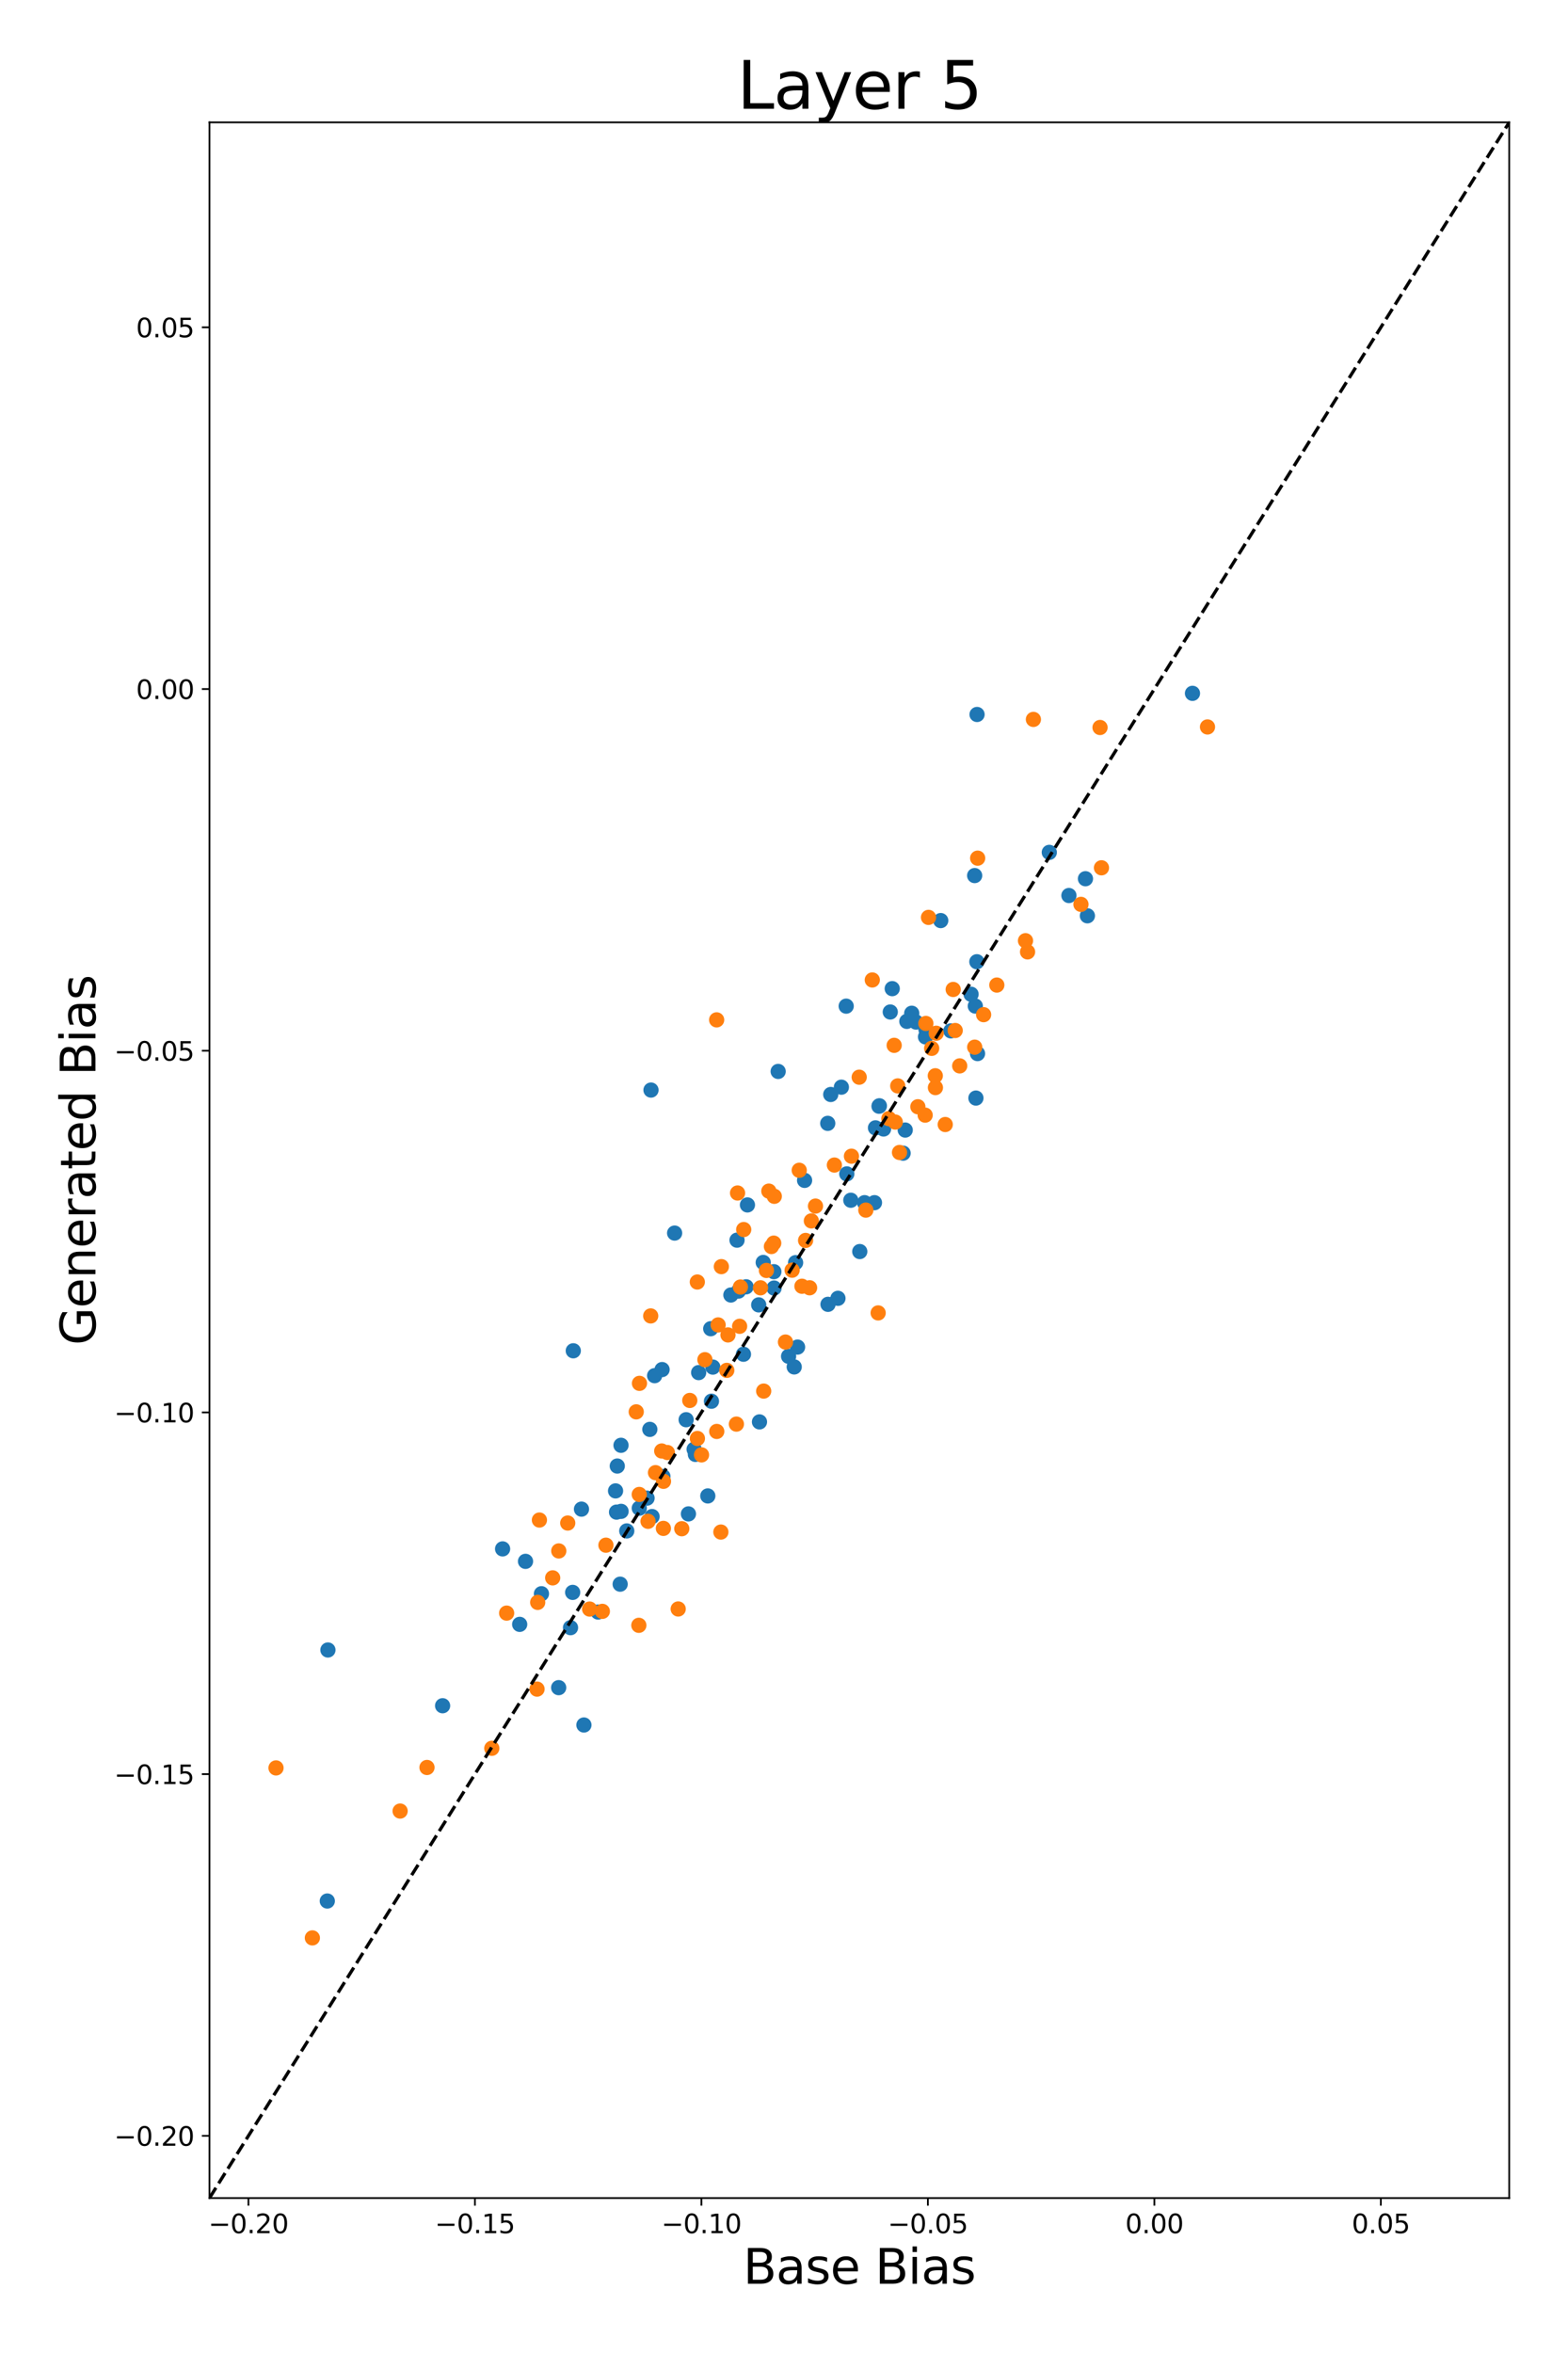 <?xml version="1.0" encoding="utf-8" standalone="no"?>
<!DOCTYPE svg PUBLIC "-//W3C//DTD SVG 1.1//EN"
  "http://www.w3.org/Graphics/SVG/1.1/DTD/svg11.dtd">
<svg xmlns:xlink="http://www.w3.org/1999/xlink" width="720pt" height="1080pt" viewBox="0 0 720 1080" xmlns="http://www.w3.org/2000/svg" version="1.1">
 <defs>
  <style type="text/css">*{stroke-linejoin: round; stroke-linecap: butt}</style>
 </defs>
 <g id="figure_1">
  <g id="patch_1">
   <path d="M 0 1080 
L 720 1080 
L 720 0 
L 0 0 
z
" style="fill: #ffffff"/>
  </g>
  <g id="axes_1">
   <g id="patch_2">
    <path d="M 96.185 1008.88 
L 693 1008.88 
L 693 56.16 
L 96.185 56.16 
z
" style="fill: #ffffff"/>
   </g>
   <g id="PathCollection_1">
    <defs>
     <path id="m226a381c33" d="M 0 3 
C 0.796 3 1.559 2.684 2.121 2.121 
C 2.684 1.559 3 0.796 3 0 
C 3 -0.796 2.684 -1.559 2.121 -2.121 
C 1.559 -2.684 0.796 -3 0 -3 
C -0.796 -3 -1.559 -2.684 -2.121 -2.121 
C -2.684 -1.559 -3 -0.796 -3 0 
C -3 0.796 -2.684 1.559 -2.121 2.121 
C -1.559 2.684 -0.796 3 0 3 
z
" style="stroke: #1f77b4"/>
    </defs>
    <g clip-path="url(#p8695c6a0cb)">
     <use xlink:href="#m226a381c33" x="388.558" y="461.81" style="fill: #1f77b4; stroke: #1f77b4"/>
     <use xlink:href="#m226a381c33" x="335.605" y="594.394" style="fill: #1f77b4; stroke: #1f77b4"/>
     <use xlink:href="#m226a381c33" x="203.236" y="782.913" style="fill: #1f77b4; stroke: #1f77b4"/>
     <use xlink:href="#m226a381c33" x="403.795" y="507.549" style="fill: #1f77b4; stroke: #1f77b4"/>
     <use xlink:href="#m226a381c33" x="262.958" y="730.89" style="fill: #1f77b4; stroke: #1f77b4"/>
     <use xlink:href="#m226a381c33" x="366.231" y="618.297" style="fill: #1f77b4; stroke: #1f77b4"/>
     <use xlink:href="#m226a381c33" x="384.775" y="595.915" style="fill: #1f77b4; stroke: #1f77b4"/>
     <use xlink:href="#m226a381c33" x="304.396" y="677.661" style="fill: #1f77b4; stroke: #1f77b4"/>
     <use xlink:href="#m226a381c33" x="448.126" y="504.003" style="fill: #1f77b4; stroke: #1f77b4"/>
     <use xlink:href="#m226a381c33" x="381.464" y="502.359" style="fill: #1f77b4; stroke: #1f77b4"/>
     <use xlink:href="#m226a381c33" x="445.898" y="456.349" style="fill: #1f77b4; stroke: #1f77b4"/>
     <use xlink:href="#m226a381c33" x="448.869" y="483.583" style="fill: #1f77b4; stroke: #1f77b4"/>
     <use xlink:href="#m226a381c33" x="318.729" y="665.196" style="fill: #1f77b4; stroke: #1f77b4"/>
     <use xlink:href="#m226a381c33" x="364.693" y="627.406" style="fill: #1f77b4; stroke: #1f77b4"/>
     <use xlink:href="#m226a381c33" x="343.21" y="553.049" style="fill: #1f77b4; stroke: #1f77b4"/>
     <use xlink:href="#m226a381c33" x="447.543" y="401.879" style="fill: #1f77b4; stroke: #1f77b4"/>
     <use xlink:href="#m226a381c33" x="282.653" y="684.304" style="fill: #1f77b4; stroke: #1f77b4"/>
     <use xlink:href="#m226a381c33" x="424.979" y="475.919" style="fill: #1f77b4; stroke: #1f77b4"/>
     <use xlink:href="#m226a381c33" x="348.385" y="598.929" style="fill: #1f77b4; stroke: #1f77b4"/>
     <use xlink:href="#m226a381c33" x="355.352" y="583.69" style="fill: #1f77b4; stroke: #1f77b4"/>
     <use xlink:href="#m226a381c33" x="316.115" y="694.863" style="fill: #1f77b4; stroke: #1f77b4"/>
     <use xlink:href="#m226a381c33" x="362.109" y="622.534" style="fill: #1f77b4; stroke: #1f77b4"/>
     <use xlink:href="#m226a381c33" x="283.1" y="694.044" style="fill: #1f77b4; stroke: #1f77b4"/>
     <use xlink:href="#m226a381c33" x="268.125" y="791.754" style="fill: #1f77b4; stroke: #1f77b4"/>
     <use xlink:href="#m226a381c33" x="256.533" y="774.61" style="fill: #1f77b4; stroke: #1f77b4"/>
     <use xlink:href="#m226a381c33" x="447.849" y="461.78" style="fill: #1f77b4; stroke: #1f77b4"/>
     <use xlink:href="#m226a381c33" x="261.976" y="747.076" style="fill: #1f77b4; stroke: #1f77b4"/>
     <use xlink:href="#m226a381c33" x="448.56" y="441.432" style="fill: #1f77b4; stroke: #1f77b4"/>
     <use xlink:href="#m226a381c33" x="418.649" y="465.071" style="fill: #1f77b4; stroke: #1f77b4"/>
     <use xlink:href="#m226a381c33" x="409.694" y="453.775" style="fill: #1f77b4; stroke: #1f77b4"/>
     <use xlink:href="#m226a381c33" x="304.018" y="628.62" style="fill: #1f77b4; stroke: #1f77b4"/>
     <use xlink:href="#m226a381c33" x="342.617" y="590.626" style="fill: #1f77b4; stroke: #1f77b4"/>
     <use xlink:href="#m226a381c33" x="309.775" y="565.972" style="fill: #1f77b4; stroke: #1f77b4"/>
     <use xlink:href="#m226a381c33" x="315.063" y="651.633" style="fill: #1f77b4; stroke: #1f77b4"/>
     <use xlink:href="#m226a381c33" x="326.352" y="609.864" style="fill: #1f77b4; stroke: #1f77b4"/>
     <use xlink:href="#m226a381c33" x="408.795" y="464.495" style="fill: #1f77b4; stroke: #1f77b4"/>
     <use xlink:href="#m226a381c33" x="238.628" y="745.564" style="fill: #1f77b4; stroke: #1f77b4"/>
     <use xlink:href="#m226a381c33" x="248.623" y="731.504" style="fill: #1f77b4; stroke: #1f77b4"/>
     <use xlink:href="#m226a381c33" x="241.305" y="716.642" style="fill: #1f77b4; stroke: #1f77b4"/>
     <use xlink:href="#m226a381c33" x="355.438" y="591.2" style="fill: #1f77b4; stroke: #1f77b4"/>
     <use xlink:href="#m226a381c33" x="300.592" y="631.42" style="fill: #1f77b4; stroke: #1f77b4"/>
     <use xlink:href="#m226a381c33" x="263.241" y="619.996" style="fill: #1f77b4; stroke: #1f77b4"/>
     <use xlink:href="#m226a381c33" x="325.014" y="686.618" style="fill: #1f77b4; stroke: #1f77b4"/>
     <use xlink:href="#m226a381c33" x="320.806" y="630.007" style="fill: #1f77b4; stroke: #1f77b4"/>
     <use xlink:href="#m226a381c33" x="348.743" y="652.633" style="fill: #1f77b4; stroke: #1f77b4"/>
     <use xlink:href="#m226a381c33" x="380.204" y="598.675" style="fill: #1f77b4; stroke: #1f77b4"/>
     <use xlink:href="#m226a381c33" x="285.185" y="693.694" style="fill: #1f77b4; stroke: #1f77b4"/>
     <use xlink:href="#m226a381c33" x="230.786" y="710.925" style="fill: #1f77b4; stroke: #1f77b4"/>
     <use xlink:href="#m226a381c33" x="369.454" y="541.778" style="fill: #1f77b4; stroke: #1f77b4"/>
     <use xlink:href="#m226a381c33" x="414.691" y="529.297" style="fill: #1f77b4; stroke: #1f77b4"/>
     <use xlink:href="#m226a381c33" x="431.968" y="422.537" style="fill: #1f77b4; stroke: #1f77b4"/>
     <use xlink:href="#m226a381c33" x="498.42" y="403.327" style="fill: #1f77b4; stroke: #1f77b4"/>
     <use xlink:href="#m226a381c33" x="490.83" y="411.036" style="fill: #1f77b4; stroke: #1f77b4"/>
     <use xlink:href="#m226a381c33" x="547.566" y="318.24" style="fill: #1f77b4; stroke: #1f77b4"/>
     <use xlink:href="#m226a381c33" x="499.315" y="420.343" style="fill: #1f77b4; stroke: #1f77b4"/>
     <use xlink:href="#m226a381c33" x="436.614" y="473.163" style="fill: #1f77b4; stroke: #1f77b4"/>
     <use xlink:href="#m226a381c33" x="327.325" y="627.484" style="fill: #1f77b4; stroke: #1f77b4"/>
     <use xlink:href="#m226a381c33" x="403.625" y="507.744" style="fill: #1f77b4; stroke: #1f77b4"/>
     <use xlink:href="#m226a381c33" x="338.43" y="569.223" style="fill: #1f77b4; stroke: #1f77b4"/>
     <use xlink:href="#m226a381c33" x="420.615" y="469.115" style="fill: #1f77b4; stroke: #1f77b4"/>
     <use xlink:href="#m226a381c33" x="150.578" y="757.328" style="fill: #1f77b4; stroke: #1f77b4"/>
     <use xlink:href="#m226a381c33" x="287.8" y="702.675" style="fill: #1f77b4; stroke: #1f77b4"/>
     <use xlink:href="#m226a381c33" x="298.924" y="500.329" style="fill: #1f77b4; stroke: #1f77b4"/>
     <use xlink:href="#m226a381c33" x="481.82" y="391.233" style="fill: #1f77b4; stroke: #1f77b4"/>
     <use xlink:href="#m226a381c33" x="394.792" y="574.45" style="fill: #1f77b4; stroke: #1f77b4"/>
     <use xlink:href="#m226a381c33" x="285.155" y="663.376" style="fill: #1f77b4; stroke: #1f77b4"/>
     <use xlink:href="#m226a381c33" x="326.689" y="643.148" style="fill: #1f77b4; stroke: #1f77b4"/>
     <use xlink:href="#m226a381c33" x="150.29" y="872.546" style="fill: #1f77b4; stroke: #1f77b4"/>
     <use xlink:href="#m226a381c33" x="425.182" y="472.496" style="fill: #1f77b4; stroke: #1f77b4"/>
     <use xlink:href="#m226a381c33" x="448.647" y="327.937" style="fill: #1f77b4; stroke: #1f77b4"/>
     <use xlink:href="#m226a381c33" x="380.079" y="515.61" style="fill: #1f77b4; stroke: #1f77b4"/>
     <use xlink:href="#m226a381c33" x="267.009" y="692.678" style="fill: #1f77b4; stroke: #1f77b4"/>
     <use xlink:href="#m226a381c33" x="386.344" y="499.002" style="fill: #1f77b4; stroke: #1f77b4"/>
     <use xlink:href="#m226a381c33" x="297.12" y="687.63" style="fill: #1f77b4; stroke: #1f77b4"/>
     <use xlink:href="#m226a381c33" x="319.308" y="667.556" style="fill: #1f77b4; stroke: #1f77b4"/>
     <use xlink:href="#m226a381c33" x="388.839" y="538.801" style="fill: #1f77b4; stroke: #1f77b4"/>
     <use xlink:href="#m226a381c33" x="397.003" y="552.014" style="fill: #1f77b4; stroke: #1f77b4"/>
     <use xlink:href="#m226a381c33" x="415.666" y="518.683" style="fill: #1f77b4; stroke: #1f77b4"/>
     <use xlink:href="#m226a381c33" x="339.079" y="592.598" style="fill: #1f77b4; stroke: #1f77b4"/>
     <use xlink:href="#m226a381c33" x="365.326" y="579.537" style="fill: #1f77b4; stroke: #1f77b4"/>
     <use xlink:href="#m226a381c33" x="274.62" y="739.912" style="fill: #1f77b4; stroke: #1f77b4"/>
     <use xlink:href="#m226a381c33" x="283.443" y="672.897" style="fill: #1f77b4; stroke: #1f77b4"/>
     <use xlink:href="#m226a381c33" x="357.32" y="491.776" style="fill: #1f77b4; stroke: #1f77b4"/>
     <use xlink:href="#m226a381c33" x="350.456" y="579.458" style="fill: #1f77b4; stroke: #1f77b4"/>
     <use xlink:href="#m226a381c33" x="284.769" y="727.117" style="fill: #1f77b4; stroke: #1f77b4"/>
     <use xlink:href="#m226a381c33" x="298.395" y="656.072" style="fill: #1f77b4; stroke: #1f77b4"/>
     <use xlink:href="#m226a381c33" x="416.405" y="468.794" style="fill: #1f77b4; stroke: #1f77b4"/>
     <use xlink:href="#m226a381c33" x="299.419" y="696.082" style="fill: #1f77b4; stroke: #1f77b4"/>
     <use xlink:href="#m226a381c33" x="405.712" y="518.192" style="fill: #1f77b4; stroke: #1f77b4"/>
     <use xlink:href="#m226a381c33" x="401.543" y="552.015" style="fill: #1f77b4; stroke: #1f77b4"/>
     <use xlink:href="#m226a381c33" x="402.005" y="517.671" style="fill: #1f77b4; stroke: #1f77b4"/>
     <use xlink:href="#m226a381c33" x="293.549" y="692.255" style="fill: #1f77b4; stroke: #1f77b4"/>
     <use xlink:href="#m226a381c33" x="341.385" y="621.585" style="fill: #1f77b4; stroke: #1f77b4"/>
     <use xlink:href="#m226a381c33" x="390.685" y="550.9" style="fill: #1f77b4; stroke: #1f77b4"/>
    </g>
   </g>
   <g id="PathCollection_2">
    <defs>
     <path id="mc580cefd62" d="M 0 3 
C 0.796 3 1.559 2.684 2.121 2.121 
C 2.684 1.559 3 0.796 3 0 
C 3 -0.796 2.684 -1.559 2.121 -2.121 
C 1.559 -2.684 0.796 -3 0 -3 
C -0.796 -3 -1.559 -2.684 -2.121 -2.121 
C -2.684 -1.559 -3 -0.796 -3 0 
C -3 0.796 -2.684 1.559 -2.121 2.121 
C -1.559 2.684 -0.796 3 0 3 
z
" style="stroke: #ff7f0e"/>
    </defs>
    <g clip-path="url(#p8695c6a0cb)">
     <use xlink:href="#mc580cefd62" x="394.529" y="494.421" style="fill: #ff7f0e; stroke: #ff7f0e"/>
     <use xlink:href="#mc580cefd62" x="329.755" y="608.128" style="fill: #ff7f0e; stroke: #ff7f0e"/>
     <use xlink:href="#mc580cefd62" x="183.73" y="831.255" style="fill: #ff7f0e; stroke: #ff7f0e"/>
     <use xlink:href="#mc580cefd62" x="413.04" y="528.971" style="fill: #ff7f0e; stroke: #ff7f0e"/>
     <use xlink:href="#mc580cefd62" x="196.065" y="811.253" style="fill: #ff7f0e; stroke: #ff7f0e"/>
     <use xlink:href="#mc580cefd62" x="339.99" y="590.734" style="fill: #ff7f0e; stroke: #ff7f0e"/>
     <use xlink:href="#mc580cefd62" x="434.041" y="516.146" style="fill: #ff7f0e; stroke: #ff7f0e"/>
     <use xlink:href="#mc580cefd62" x="338.145" y="653.647" style="fill: #ff7f0e; stroke: #ff7f0e"/>
     <use xlink:href="#mc580cefd62" x="471.844" y="436.905" style="fill: #ff7f0e; stroke: #ff7f0e"/>
     <use xlink:href="#mc580cefd62" x="366.996" y="537.15" style="fill: #ff7f0e; stroke: #ff7f0e"/>
     <use xlink:href="#mc580cefd62" x="438.614" y="472.993" style="fill: #ff7f0e; stroke: #ff7f0e"/>
     <use xlink:href="#mc580cefd62" x="429.474" y="493.765" style="fill: #ff7f0e; stroke: #ff7f0e"/>
     <use xlink:href="#mc580cefd62" x="333.724" y="628.981" style="fill: #ff7f0e; stroke: #ff7f0e"/>
     <use xlink:href="#mc580cefd62" x="368.24" y="590.369" style="fill: #ff7f0e; stroke: #ff7f0e"/>
     <use xlink:href="#mc580cefd62" x="355.547" y="549.089" style="fill: #ff7f0e; stroke: #ff7f0e"/>
     <use xlink:href="#mc580cefd62" x="448.924" y="393.886" style="fill: #ff7f0e; stroke: #ff7f0e"/>
     <use xlink:href="#mc580cefd62" x="278.234" y="709.22" style="fill: #ff7f0e; stroke: #ff7f0e"/>
     <use xlink:href="#mc580cefd62" x="410.591" y="479.798" style="fill: #ff7f0e; stroke: #ff7f0e"/>
     <use xlink:href="#mc580cefd62" x="349.205" y="591.086" style="fill: #ff7f0e; stroke: #ff7f0e"/>
     <use xlink:href="#mc580cefd62" x="363.729" y="583.009" style="fill: #ff7f0e; stroke: #ff7f0e"/>
     <use xlink:href="#mc580cefd62" x="313.063" y="701.664" style="fill: #ff7f0e; stroke: #ff7f0e"/>
     <use xlink:href="#mc580cefd62" x="360.678" y="615.984" style="fill: #ff7f0e; stroke: #ff7f0e"/>
     <use xlink:href="#mc580cefd62" x="293.536" y="685.937" style="fill: #ff7f0e; stroke: #ff7f0e"/>
     <use xlink:href="#mc580cefd62" x="311.421" y="738.501" style="fill: #ff7f0e; stroke: #ff7f0e"/>
     <use xlink:href="#mc580cefd62" x="225.827" y="802.45" style="fill: #ff7f0e; stroke: #ff7f0e"/>
     <use xlink:href="#mc580cefd62" x="447.565" y="480.639" style="fill: #ff7f0e; stroke: #ff7f0e"/>
     <use xlink:href="#mc580cefd62" x="276.587" y="739.591" style="fill: #ff7f0e; stroke: #ff7f0e"/>
     <use xlink:href="#mc580cefd62" x="429.891" y="474.248" style="fill: #ff7f0e; stroke: #ff7f0e"/>
     <use xlink:href="#mc580cefd62" x="421.47" y="507.988" style="fill: #ff7f0e; stroke: #ff7f0e"/>
     <use xlink:href="#mc580cefd62" x="400.544" y="449.796" style="fill: #ff7f0e; stroke: #ff7f0e"/>
     <use xlink:href="#mc580cefd62" x="292.148" y="648.025" style="fill: #ff7f0e; stroke: #ff7f0e"/>
     <use xlink:href="#mc580cefd62" x="323.68" y="624.082" style="fill: #ff7f0e; stroke: #ff7f0e"/>
     <use xlink:href="#mc580cefd62" x="298.789" y="603.999" style="fill: #ff7f0e; stroke: #ff7f0e"/>
     <use xlink:href="#mc580cefd62" x="355.282" y="570.579" style="fill: #ff7f0e; stroke: #ff7f0e"/>
     <use xlink:href="#mc580cefd62" x="331.238" y="581.371" style="fill: #ff7f0e; stroke: #ff7f0e"/>
     <use xlink:href="#mc580cefd62" x="457.725" y="452.132" style="fill: #ff7f0e; stroke: #ff7f0e"/>
     <use xlink:href="#mc580cefd62" x="246.899" y="735.479" style="fill: #ff7f0e; stroke: #ff7f0e"/>
     <use xlink:href="#mc580cefd62" x="334.275" y="612.719" style="fill: #ff7f0e; stroke: #ff7f0e"/>
     <use xlink:href="#mc580cefd62" x="247.686" y="697.681" style="fill: #ff7f0e; stroke: #ff7f0e"/>
     <use xlink:href="#mc580cefd62" x="374.465" y="553.584" style="fill: #ff7f0e; stroke: #ff7f0e"/>
     <use xlink:href="#mc580cefd62" x="341.495" y="564.347" style="fill: #ff7f0e; stroke: #ff7f0e"/>
     <use xlink:href="#mc580cefd62" x="320.196" y="588.431" style="fill: #ff7f0e; stroke: #ff7f0e"/>
     <use xlink:href="#mc580cefd62" x="331.012" y="703.198" style="fill: #ff7f0e; stroke: #ff7f0e"/>
     <use xlink:href="#mc580cefd62" x="304.667" y="679.906" style="fill: #ff7f0e; stroke: #ff7f0e"/>
     <use xlink:href="#mc580cefd62" x="297.573" y="698.266" style="fill: #ff7f0e; stroke: #ff7f0e"/>
     <use xlink:href="#mc580cefd62" x="350.668" y="638.495" style="fill: #ff7f0e; stroke: #ff7f0e"/>
     <use xlink:href="#mc580cefd62" x="253.781" y="724.22" style="fill: #ff7f0e; stroke: #ff7f0e"/>
     <use xlink:href="#mc580cefd62" x="232.638" y="740.4" style="fill: #ff7f0e; stroke: #ff7f0e"/>
     <use xlink:href="#mc580cefd62" x="353.04" y="546.71" style="fill: #ff7f0e; stroke: #ff7f0e"/>
     <use xlink:href="#mc580cefd62" x="397.578" y="555.426" style="fill: #ff7f0e; stroke: #ff7f0e"/>
     <use xlink:href="#mc580cefd62" x="425.14" y="469.755" style="fill: #ff7f0e; stroke: #ff7f0e"/>
     <use xlink:href="#mc580cefd62" x="505.776" y="398.308" style="fill: #ff7f0e; stroke: #ff7f0e"/>
     <use xlink:href="#mc580cefd62" x="496.357" y="415.092" style="fill: #ff7f0e; stroke: #ff7f0e"/>
     <use xlink:href="#mc580cefd62" x="554.464" y="333.666" style="fill: #ff7f0e; stroke: #ff7f0e"/>
     <use xlink:href="#mc580cefd62" x="470.893" y="431.773" style="fill: #ff7f0e; stroke: #ff7f0e"/>
     <use xlink:href="#mc580cefd62" x="437.69" y="454.152" style="fill: #ff7f0e; stroke: #ff7f0e"/>
     <use xlink:href="#mc580cefd62" x="316.737" y="642.789" style="fill: #ff7f0e; stroke: #ff7f0e"/>
     <use xlink:href="#mc580cefd62" x="412.233" y="498.417" style="fill: #ff7f0e; stroke: #ff7f0e"/>
     <use xlink:href="#mc580cefd62" x="354.223" y="572.138" style="fill: #ff7f0e; stroke: #ff7f0e"/>
     <use xlink:href="#mc580cefd62" x="427.814" y="481.178" style="fill: #ff7f0e; stroke: #ff7f0e"/>
     <use xlink:href="#mc580cefd62" x="126.743" y="811.457" style="fill: #ff7f0e; stroke: #ff7f0e"/>
     <use xlink:href="#mc580cefd62" x="260.692" y="699.057" style="fill: #ff7f0e; stroke: #ff7f0e"/>
     <use xlink:href="#mc580cefd62" x="329.07" y="468.11" style="fill: #ff7f0e; stroke: #ff7f0e"/>
     <use xlink:href="#mc580cefd62" x="505.116" y="333.912" style="fill: #ff7f0e; stroke: #ff7f0e"/>
     <use xlink:href="#mc580cefd62" x="403.236" y="602.616" style="fill: #ff7f0e; stroke: #ff7f0e"/>
     <use xlink:href="#mc580cefd62" x="293.631" y="634.944" style="fill: #ff7f0e; stroke: #ff7f0e"/>
     <use xlink:href="#mc580cefd62" x="303.854" y="665.988" style="fill: #ff7f0e; stroke: #ff7f0e"/>
     <use xlink:href="#mc580cefd62" x="143.436" y="889.475" style="fill: #ff7f0e; stroke: #ff7f0e"/>
     <use xlink:href="#mc580cefd62" x="408.156" y="513.427" style="fill: #ff7f0e; stroke: #ff7f0e"/>
     <use xlink:href="#mc580cefd62" x="474.519" y="330.202" style="fill: #ff7f0e; stroke: #ff7f0e"/>
     <use xlink:href="#mc580cefd62" x="411.091" y="515.013" style="fill: #ff7f0e; stroke: #ff7f0e"/>
     <use xlink:href="#mc580cefd62" x="304.615" y="701.511" style="fill: #ff7f0e; stroke: #ff7f0e"/>
     <use xlink:href="#mc580cefd62" x="390.974" y="530.681" style="fill: #ff7f0e; stroke: #ff7f0e"/>
     <use xlink:href="#mc580cefd62" x="293.344" y="746.001" style="fill: #ff7f0e; stroke: #ff7f0e"/>
     <use xlink:href="#mc580cefd62" x="329.117" y="657.022" style="fill: #ff7f0e; stroke: #ff7f0e"/>
     <use xlink:href="#mc580cefd62" x="383.14" y="534.746" style="fill: #ff7f0e; stroke: #ff7f0e"/>
     <use xlink:href="#mc580cefd62" x="429.532" y="499.198" style="fill: #ff7f0e; stroke: #ff7f0e"/>
     <use xlink:href="#mc580cefd62" x="440.678" y="489.231" style="fill: #ff7f0e; stroke: #ff7f0e"/>
     <use xlink:href="#mc580cefd62" x="320.24" y="660.247" style="fill: #ff7f0e; stroke: #ff7f0e"/>
     <use xlink:href="#mc580cefd62" x="369.915" y="569.344" style="fill: #ff7f0e; stroke: #ff7f0e"/>
     <use xlink:href="#mc580cefd62" x="246.596" y="775.273" style="fill: #ff7f0e; stroke: #ff7f0e"/>
     <use xlink:href="#mc580cefd62" x="256.578" y="711.862" style="fill: #ff7f0e; stroke: #ff7f0e"/>
     <use xlink:href="#mc580cefd62" x="338.673" y="547.575" style="fill: #ff7f0e; stroke: #ff7f0e"/>
     <use xlink:href="#mc580cefd62" x="351.929" y="583.123" style="fill: #ff7f0e; stroke: #ff7f0e"/>
     <use xlink:href="#mc580cefd62" x="270.746" y="738.54" style="fill: #ff7f0e; stroke: #ff7f0e"/>
     <use xlink:href="#mc580cefd62" x="306.446" y="666.689" style="fill: #ff7f0e; stroke: #ff7f0e"/>
     <use xlink:href="#mc580cefd62" x="426.356" y="421.075" style="fill: #ff7f0e; stroke: #ff7f0e"/>
     <use xlink:href="#mc580cefd62" x="300.997" y="675.93" style="fill: #ff7f0e; stroke: #ff7f0e"/>
     <use xlink:href="#mc580cefd62" x="424.819" y="511.837" style="fill: #ff7f0e; stroke: #ff7f0e"/>
     <use xlink:href="#mc580cefd62" x="371.757" y="591.074" style="fill: #ff7f0e; stroke: #ff7f0e"/>
     <use xlink:href="#mc580cefd62" x="451.66" y="465.721" style="fill: #ff7f0e; stroke: #ff7f0e"/>
     <use xlink:href="#mc580cefd62" x="322.124" y="667.775" style="fill: #ff7f0e; stroke: #ff7f0e"/>
     <use xlink:href="#mc580cefd62" x="339.625" y="608.753" style="fill: #ff7f0e; stroke: #ff7f0e"/>
     <use xlink:href="#mc580cefd62" x="372.559" y="560.382" style="fill: #ff7f0e; stroke: #ff7f0e"/>
    </g>
   </g>
   <g id="matplotlib.axis_1">
    <g id="xtick_1">
     <g id="line2d_1">
      <defs>
       <path id="m3e8f889f6c" d="M 0 0 
L 0 3.5 
" style="stroke: #000000; stroke-width: 0.8"/>
      </defs>
      <g>
       <use xlink:href="#m3e8f889f6c" x="114.076" y="1008.88" style="stroke: #000000; stroke-width: 0.8"/>
      </g>
     </g>
     <g id="text_1">
      <!-- −0.20 -->
      <g transform="translate(95.689 1024.998) scale(0.12 -0.12)">
       <defs>
        <path id="DejaVuSans-2212" d="M 678 2272 
L 4684 2272 
L 4684 1741 
L 678 1741 
L 678 2272 
z
" transform="scale(0.016)"/>
        <path id="DejaVuSans-30" d="M 2034 4250 
Q 1547 4250 1301 3770 
Q 1056 3291 1056 2328 
Q 1056 1369 1301 889 
Q 1547 409 2034 409 
Q 2525 409 2770 889 
Q 3016 1369 3016 2328 
Q 3016 3291 2770 3770 
Q 2525 4250 2034 4250 
z
M 2034 4750 
Q 2819 4750 3233 4129 
Q 3647 3509 3647 2328 
Q 3647 1150 3233 529 
Q 2819 -91 2034 -91 
Q 1250 -91 836 529 
Q 422 1150 422 2328 
Q 422 3509 836 4129 
Q 1250 4750 2034 4750 
z
" transform="scale(0.016)"/>
        <path id="DejaVuSans-2e" d="M 684 794 
L 1344 794 
L 1344 0 
L 684 0 
L 684 794 
z
" transform="scale(0.016)"/>
        <path id="DejaVuSans-32" d="M 1228 531 
L 3431 531 
L 3431 0 
L 469 0 
L 469 531 
Q 828 903 1448 1529 
Q 2069 2156 2228 2338 
Q 2531 2678 2651 2914 
Q 2772 3150 2772 3378 
Q 2772 3750 2511 3984 
Q 2250 4219 1831 4219 
Q 1534 4219 1204 4116 
Q 875 4013 500 3803 
L 500 4441 
Q 881 4594 1212 4672 
Q 1544 4750 1819 4750 
Q 2544 4750 2975 4387 
Q 3406 4025 3406 3419 
Q 3406 3131 3298 2873 
Q 3191 2616 2906 2266 
Q 2828 2175 2409 1742 
Q 1991 1309 1228 531 
z
" transform="scale(0.016)"/>
       </defs>
       <use xlink:href="#DejaVuSans-2212"/>
       <use xlink:href="#DejaVuSans-30" x="83.789"/>
       <use xlink:href="#DejaVuSans-2e" x="147.412"/>
       <use xlink:href="#DejaVuSans-32" x="179.199"/>
       <use xlink:href="#DejaVuSans-30" x="242.822"/>
      </g>
     </g>
    </g>
    <g id="xtick_2">
     <g id="line2d_2">
      <g>
       <use xlink:href="#m3e8f889f6c" x="218.074" y="1008.88" style="stroke: #000000; stroke-width: 0.8"/>
      </g>
     </g>
     <g id="text_2">
      <!-- −0.15 -->
      <g transform="translate(199.686 1024.998) scale(0.12 -0.12)">
       <defs>
        <path id="DejaVuSans-31" d="M 794 531 
L 1825 531 
L 1825 4091 
L 703 3866 
L 703 4441 
L 1819 4666 
L 2450 4666 
L 2450 531 
L 3481 531 
L 3481 0 
L 794 0 
L 794 531 
z
" transform="scale(0.016)"/>
        <path id="DejaVuSans-35" d="M 691 4666 
L 3169 4666 
L 3169 4134 
L 1269 4134 
L 1269 2991 
Q 1406 3038 1543 3061 
Q 1681 3084 1819 3084 
Q 2600 3084 3056 2656 
Q 3513 2228 3513 1497 
Q 3513 744 3044 326 
Q 2575 -91 1722 -91 
Q 1428 -91 1123 -41 
Q 819 9 494 109 
L 494 744 
Q 775 591 1075 516 
Q 1375 441 1709 441 
Q 2250 441 2565 725 
Q 2881 1009 2881 1497 
Q 2881 1984 2565 2268 
Q 2250 2553 1709 2553 
Q 1456 2553 1204 2497 
Q 953 2441 691 2322 
L 691 4666 
z
" transform="scale(0.016)"/>
       </defs>
       <use xlink:href="#DejaVuSans-2212"/>
       <use xlink:href="#DejaVuSans-30" x="83.789"/>
       <use xlink:href="#DejaVuSans-2e" x="147.412"/>
       <use xlink:href="#DejaVuSans-31" x="179.199"/>
       <use xlink:href="#DejaVuSans-35" x="242.822"/>
      </g>
     </g>
    </g>
    <g id="xtick_3">
     <g id="line2d_3">
      <g>
       <use xlink:href="#m3e8f889f6c" x="322.071" y="1008.88" style="stroke: #000000; stroke-width: 0.8"/>
      </g>
     </g>
     <g id="text_3">
      <!-- −0.10 -->
      <g transform="translate(303.684 1024.998) scale(0.12 -0.12)">
       <use xlink:href="#DejaVuSans-2212"/>
       <use xlink:href="#DejaVuSans-30" x="83.789"/>
       <use xlink:href="#DejaVuSans-2e" x="147.412"/>
       <use xlink:href="#DejaVuSans-31" x="179.199"/>
       <use xlink:href="#DejaVuSans-30" x="242.822"/>
      </g>
     </g>
    </g>
    <g id="xtick_4">
     <g id="line2d_4">
      <g>
       <use xlink:href="#m3e8f889f6c" x="426.068" y="1008.88" style="stroke: #000000; stroke-width: 0.8"/>
      </g>
     </g>
     <g id="text_4">
      <!-- −0.05 -->
      <g transform="translate(407.681 1024.998) scale(0.12 -0.12)">
       <use xlink:href="#DejaVuSans-2212"/>
       <use xlink:href="#DejaVuSans-30" x="83.789"/>
       <use xlink:href="#DejaVuSans-2e" x="147.412"/>
       <use xlink:href="#DejaVuSans-30" x="179.199"/>
       <use xlink:href="#DejaVuSans-35" x="242.822"/>
      </g>
     </g>
    </g>
    <g id="xtick_5">
     <g id="line2d_5">
      <g>
       <use xlink:href="#m3e8f889f6c" x="530.066" y="1008.88" style="stroke: #000000; stroke-width: 0.8"/>
      </g>
     </g>
     <g id="text_5">
      <!-- 0.00 -->
      <g transform="translate(516.706 1024.998) scale(0.12 -0.12)">
       <use xlink:href="#DejaVuSans-30"/>
       <use xlink:href="#DejaVuSans-2e" x="63.623"/>
       <use xlink:href="#DejaVuSans-30" x="95.41"/>
       <use xlink:href="#DejaVuSans-30" x="159.033"/>
      </g>
     </g>
    </g>
    <g id="xtick_6">
     <g id="line2d_6">
      <g>
       <use xlink:href="#m3e8f889f6c" x="634.063" y="1008.88" style="stroke: #000000; stroke-width: 0.8"/>
      </g>
     </g>
     <g id="text_6">
      <!-- 0.05 -->
      <g transform="translate(620.704 1024.998) scale(0.12 -0.12)">
       <use xlink:href="#DejaVuSans-30"/>
       <use xlink:href="#DejaVuSans-2e" x="63.623"/>
       <use xlink:href="#DejaVuSans-30" x="95.41"/>
       <use xlink:href="#DejaVuSans-35" x="159.033"/>
      </g>
     </g>
    </g>
    <g id="text_7">
     <!-- Base Bias -->
     <g transform="translate(341.236 1048.21) scale(0.22 -0.22)">
      <defs>
       <path id="DejaVuSans-42" d="M 1259 2228 
L 1259 519 
L 2272 519 
Q 2781 519 3026 730 
Q 3272 941 3272 1375 
Q 3272 1813 3026 2020 
Q 2781 2228 2272 2228 
L 1259 2228 
z
M 1259 4147 
L 1259 2741 
L 2194 2741 
Q 2656 2741 2882 2914 
Q 3109 3088 3109 3444 
Q 3109 3797 2882 3972 
Q 2656 4147 2194 4147 
L 1259 4147 
z
M 628 4666 
L 2241 4666 
Q 2963 4666 3353 4366 
Q 3744 4066 3744 3513 
Q 3744 3084 3544 2831 
Q 3344 2578 2956 2516 
Q 3422 2416 3680 2098 
Q 3938 1781 3938 1306 
Q 3938 681 3513 340 
Q 3088 0 2303 0 
L 628 0 
L 628 4666 
z
" transform="scale(0.016)"/>
       <path id="DejaVuSans-61" d="M 2194 1759 
Q 1497 1759 1228 1600 
Q 959 1441 959 1056 
Q 959 750 1161 570 
Q 1363 391 1709 391 
Q 2188 391 2477 730 
Q 2766 1069 2766 1631 
L 2766 1759 
L 2194 1759 
z
M 3341 1997 
L 3341 0 
L 2766 0 
L 2766 531 
Q 2569 213 2275 61 
Q 1981 -91 1556 -91 
Q 1019 -91 701 211 
Q 384 513 384 1019 
Q 384 1609 779 1909 
Q 1175 2209 1959 2209 
L 2766 2209 
L 2766 2266 
Q 2766 2663 2505 2880 
Q 2244 3097 1772 3097 
Q 1472 3097 1187 3025 
Q 903 2953 641 2809 
L 641 3341 
Q 956 3463 1253 3523 
Q 1550 3584 1831 3584 
Q 2591 3584 2966 3190 
Q 3341 2797 3341 1997 
z
" transform="scale(0.016)"/>
       <path id="DejaVuSans-73" d="M 2834 3397 
L 2834 2853 
Q 2591 2978 2328 3040 
Q 2066 3103 1784 3103 
Q 1356 3103 1142 2972 
Q 928 2841 928 2578 
Q 928 2378 1081 2264 
Q 1234 2150 1697 2047 
L 1894 2003 
Q 2506 1872 2764 1633 
Q 3022 1394 3022 966 
Q 3022 478 2636 193 
Q 2250 -91 1575 -91 
Q 1294 -91 989 -36 
Q 684 19 347 128 
L 347 722 
Q 666 556 975 473 
Q 1284 391 1588 391 
Q 1994 391 2212 530 
Q 2431 669 2431 922 
Q 2431 1156 2273 1281 
Q 2116 1406 1581 1522 
L 1381 1569 
Q 847 1681 609 1914 
Q 372 2147 372 2553 
Q 372 3047 722 3315 
Q 1072 3584 1716 3584 
Q 2034 3584 2315 3537 
Q 2597 3491 2834 3397 
z
" transform="scale(0.016)"/>
       <path id="DejaVuSans-65" d="M 3597 1894 
L 3597 1613 
L 953 1613 
Q 991 1019 1311 708 
Q 1631 397 2203 397 
Q 2534 397 2845 478 
Q 3156 559 3463 722 
L 3463 178 
Q 3153 47 2828 -22 
Q 2503 -91 2169 -91 
Q 1331 -91 842 396 
Q 353 884 353 1716 
Q 353 2575 817 3079 
Q 1281 3584 2069 3584 
Q 2775 3584 3186 3129 
Q 3597 2675 3597 1894 
z
M 3022 2063 
Q 3016 2534 2758 2815 
Q 2500 3097 2075 3097 
Q 1594 3097 1305 2825 
Q 1016 2553 972 2059 
L 3022 2063 
z
" transform="scale(0.016)"/>
       <path id="DejaVuSans-20" transform="scale(0.016)"/>
       <path id="DejaVuSans-69" d="M 603 3500 
L 1178 3500 
L 1178 0 
L 603 0 
L 603 3500 
z
M 603 4863 
L 1178 4863 
L 1178 4134 
L 603 4134 
L 603 4863 
z
" transform="scale(0.016)"/>
      </defs>
      <use xlink:href="#DejaVuSans-42"/>
      <use xlink:href="#DejaVuSans-61" x="68.604"/>
      <use xlink:href="#DejaVuSans-73" x="129.883"/>
      <use xlink:href="#DejaVuSans-65" x="181.982"/>
      <use xlink:href="#DejaVuSans-20" x="243.506"/>
      <use xlink:href="#DejaVuSans-42" x="275.293"/>
      <use xlink:href="#DejaVuSans-69" x="343.896"/>
      <use xlink:href="#DejaVuSans-61" x="371.68"/>
      <use xlink:href="#DejaVuSans-73" x="432.959"/>
     </g>
    </g>
   </g>
   <g id="matplotlib.axis_2">
    <g id="ytick_1">
     <g id="line2d_7">
      <defs>
       <path id="m0864e51207" d="M 0 0 
L -3.5 0 
" style="stroke: #000000; stroke-width: 0.8"/>
      </defs>
      <g>
       <use xlink:href="#m0864e51207" x="96.185" y="980.32" style="stroke: #000000; stroke-width: 0.8"/>
      </g>
     </g>
     <g id="text_8">
      <!-- −0.20 -->
      <g transform="translate(52.411 984.879) scale(0.12 -0.12)">
       <use xlink:href="#DejaVuSans-2212"/>
       <use xlink:href="#DejaVuSans-30" x="83.789"/>
       <use xlink:href="#DejaVuSans-2e" x="147.412"/>
       <use xlink:href="#DejaVuSans-32" x="179.199"/>
       <use xlink:href="#DejaVuSans-30" x="242.822"/>
      </g>
     </g>
    </g>
    <g id="ytick_2">
     <g id="line2d_8">
      <g>
       <use xlink:href="#m0864e51207" x="96.185" y="814.304" style="stroke: #000000; stroke-width: 0.8"/>
      </g>
     </g>
     <g id="text_9">
      <!-- −0.15 -->
      <g transform="translate(52.411 818.863) scale(0.12 -0.12)">
       <use xlink:href="#DejaVuSans-2212"/>
       <use xlink:href="#DejaVuSans-30" x="83.789"/>
       <use xlink:href="#DejaVuSans-2e" x="147.412"/>
       <use xlink:href="#DejaVuSans-31" x="179.199"/>
       <use xlink:href="#DejaVuSans-35" x="242.822"/>
      </g>
     </g>
    </g>
    <g id="ytick_3">
     <g id="line2d_9">
      <g>
       <use xlink:href="#m0864e51207" x="96.185" y="648.289" style="stroke: #000000; stroke-width: 0.8"/>
      </g>
     </g>
     <g id="text_10">
      <!-- −0.10 -->
      <g transform="translate(52.411 652.848) scale(0.12 -0.12)">
       <use xlink:href="#DejaVuSans-2212"/>
       <use xlink:href="#DejaVuSans-30" x="83.789"/>
       <use xlink:href="#DejaVuSans-2e" x="147.412"/>
       <use xlink:href="#DejaVuSans-31" x="179.199"/>
       <use xlink:href="#DejaVuSans-30" x="242.822"/>
      </g>
     </g>
    </g>
    <g id="ytick_4">
     <g id="line2d_10">
      <g>
       <use xlink:href="#m0864e51207" x="96.185" y="482.274" style="stroke: #000000; stroke-width: 0.8"/>
      </g>
     </g>
     <g id="text_11">
      <!-- −0.05 -->
      <g transform="translate(52.411 486.833) scale(0.12 -0.12)">
       <use xlink:href="#DejaVuSans-2212"/>
       <use xlink:href="#DejaVuSans-30" x="83.789"/>
       <use xlink:href="#DejaVuSans-2e" x="147.412"/>
       <use xlink:href="#DejaVuSans-30" x="179.199"/>
       <use xlink:href="#DejaVuSans-35" x="242.822"/>
      </g>
     </g>
    </g>
    <g id="ytick_5">
     <g id="line2d_11">
      <g>
       <use xlink:href="#m0864e51207" x="96.185" y="316.259" style="stroke: #000000; stroke-width: 0.8"/>
      </g>
     </g>
     <g id="text_12">
      <!-- 0.00 -->
      <g transform="translate(62.466 320.818) scale(0.12 -0.12)">
       <use xlink:href="#DejaVuSans-30"/>
       <use xlink:href="#DejaVuSans-2e" x="63.623"/>
       <use xlink:href="#DejaVuSans-30" x="95.41"/>
       <use xlink:href="#DejaVuSans-30" x="159.033"/>
      </g>
     </g>
    </g>
    <g id="ytick_6">
     <g id="line2d_12">
      <g>
       <use xlink:href="#m0864e51207" x="96.185" y="150.243" style="stroke: #000000; stroke-width: 0.8"/>
      </g>
     </g>
     <g id="text_13">
      <!-- 0.05 -->
      <g transform="translate(62.466 154.802) scale(0.12 -0.12)">
       <use xlink:href="#DejaVuSans-30"/>
       <use xlink:href="#DejaVuSans-2e" x="63.623"/>
       <use xlink:href="#DejaVuSans-30" x="95.41"/>
       <use xlink:href="#DejaVuSans-35" x="159.033"/>
      </g>
     </g>
    </g>
    <g id="text_14">
     <!-- Generated Bias -->
     <g transform="translate(43.835 617.449) rotate(-90) scale(0.22 -0.22)">
      <defs>
       <path id="DejaVuSans-47" d="M 3809 666 
L 3809 1919 
L 2778 1919 
L 2778 2438 
L 4434 2438 
L 4434 434 
Q 4069 175 3628 42 
Q 3188 -91 2688 -91 
Q 1594 -91 976 548 
Q 359 1188 359 2328 
Q 359 3472 976 4111 
Q 1594 4750 2688 4750 
Q 3144 4750 3555 4637 
Q 3966 4525 4313 4306 
L 4313 3634 
Q 3963 3931 3569 4081 
Q 3175 4231 2741 4231 
Q 1884 4231 1454 3753 
Q 1025 3275 1025 2328 
Q 1025 1384 1454 906 
Q 1884 428 2741 428 
Q 3075 428 3337 486 
Q 3600 544 3809 666 
z
" transform="scale(0.016)"/>
       <path id="DejaVuSans-6e" d="M 3513 2113 
L 3513 0 
L 2938 0 
L 2938 2094 
Q 2938 2591 2744 2837 
Q 2550 3084 2163 3084 
Q 1697 3084 1428 2787 
Q 1159 2491 1159 1978 
L 1159 0 
L 581 0 
L 581 3500 
L 1159 3500 
L 1159 2956 
Q 1366 3272 1645 3428 
Q 1925 3584 2291 3584 
Q 2894 3584 3203 3211 
Q 3513 2838 3513 2113 
z
" transform="scale(0.016)"/>
       <path id="DejaVuSans-72" d="M 2631 2963 
Q 2534 3019 2420 3045 
Q 2306 3072 2169 3072 
Q 1681 3072 1420 2755 
Q 1159 2438 1159 1844 
L 1159 0 
L 581 0 
L 581 3500 
L 1159 3500 
L 1159 2956 
Q 1341 3275 1631 3429 
Q 1922 3584 2338 3584 
Q 2397 3584 2469 3576 
Q 2541 3569 2628 3553 
L 2631 2963 
z
" transform="scale(0.016)"/>
       <path id="DejaVuSans-74" d="M 1172 4494 
L 1172 3500 
L 2356 3500 
L 2356 3053 
L 1172 3053 
L 1172 1153 
Q 1172 725 1289 603 
Q 1406 481 1766 481 
L 2356 481 
L 2356 0 
L 1766 0 
Q 1100 0 847 248 
Q 594 497 594 1153 
L 594 3053 
L 172 3053 
L 172 3500 
L 594 3500 
L 594 4494 
L 1172 4494 
z
" transform="scale(0.016)"/>
       <path id="DejaVuSans-64" d="M 2906 2969 
L 2906 4863 
L 3481 4863 
L 3481 0 
L 2906 0 
L 2906 525 
Q 2725 213 2448 61 
Q 2172 -91 1784 -91 
Q 1150 -91 751 415 
Q 353 922 353 1747 
Q 353 2572 751 3078 
Q 1150 3584 1784 3584 
Q 2172 3584 2448 3432 
Q 2725 3281 2906 2969 
z
M 947 1747 
Q 947 1113 1208 752 
Q 1469 391 1925 391 
Q 2381 391 2643 752 
Q 2906 1113 2906 1747 
Q 2906 2381 2643 2742 
Q 2381 3103 1925 3103 
Q 1469 3103 1208 2742 
Q 947 2381 947 1747 
z
" transform="scale(0.016)"/>
      </defs>
      <use xlink:href="#DejaVuSans-47"/>
      <use xlink:href="#DejaVuSans-65" x="77.49"/>
      <use xlink:href="#DejaVuSans-6e" x="139.014"/>
      <use xlink:href="#DejaVuSans-65" x="202.393"/>
      <use xlink:href="#DejaVuSans-72" x="263.916"/>
      <use xlink:href="#DejaVuSans-61" x="305.029"/>
      <use xlink:href="#DejaVuSans-74" x="366.309"/>
      <use xlink:href="#DejaVuSans-65" x="405.518"/>
      <use xlink:href="#DejaVuSans-64" x="467.041"/>
      <use xlink:href="#DejaVuSans-20" x="530.518"/>
      <use xlink:href="#DejaVuSans-42" x="562.305"/>
      <use xlink:href="#DejaVuSans-69" x="630.908"/>
      <use xlink:href="#DejaVuSans-61" x="658.691"/>
      <use xlink:href="#DejaVuSans-73" x="719.971"/>
     </g>
    </g>
   </g>
   <g id="line2d_13">
    <path d="M 96.185 1008.88 
L 693 56.16 
" clip-path="url(#p8695c6a0cb)" style="fill: none; stroke-dasharray: 5.55,2.4; stroke-dashoffset: 0; stroke: #000000; stroke-width: 1.5"/>
   </g>
   <g id="patch_3">
    <path d="M 96.185 1008.88 
L 96.185 56.16 
" style="fill: none; stroke: #000000; stroke-width: 0.8; stroke-linejoin: miter; stroke-linecap: square"/>
   </g>
   <g id="patch_4">
    <path d="M 693 1008.88 
L 693 56.16 
" style="fill: none; stroke: #000000; stroke-width: 0.8; stroke-linejoin: miter; stroke-linecap: square"/>
   </g>
   <g id="patch_5">
    <path d="M 96.185 1008.88 
L 693 1008.88 
" style="fill: none; stroke: #000000; stroke-width: 0.8; stroke-linejoin: miter; stroke-linecap: square"/>
   </g>
   <g id="patch_6">
    <path d="M 96.185 56.16 
L 693 56.16 
" style="fill: none; stroke: #000000; stroke-width: 0.8; stroke-linejoin: miter; stroke-linecap: square"/>
   </g>
   <g id="text_15">
    <!-- Layer 5 -->
    <g transform="translate(338.457 49.921) scale(0.3 -0.3)">
     <defs>
      <path id="DejaVuSans-4c" d="M 628 4666 
L 1259 4666 
L 1259 531 
L 3531 531 
L 3531 0 
L 628 0 
L 628 4666 
z
" transform="scale(0.016)"/>
      <path id="DejaVuSans-79" d="M 2059 -325 
Q 1816 -950 1584 -1140 
Q 1353 -1331 966 -1331 
L 506 -1331 
L 506 -850 
L 844 -850 
Q 1081 -850 1212 -737 
Q 1344 -625 1503 -206 
L 1606 56 
L 191 3500 
L 800 3500 
L 1894 763 
L 2988 3500 
L 3597 3500 
L 2059 -325 
z
" transform="scale(0.016)"/>
     </defs>
     <use xlink:href="#DejaVuSans-4c"/>
     <use xlink:href="#DejaVuSans-61" x="55.713"/>
     <use xlink:href="#DejaVuSans-79" x="116.992"/>
     <use xlink:href="#DejaVuSans-65" x="176.172"/>
     <use xlink:href="#DejaVuSans-72" x="237.695"/>
     <use xlink:href="#DejaVuSans-20" x="278.809"/>
     <use xlink:href="#DejaVuSans-35" x="310.596"/>
    </g>
   </g>
  </g>
 </g>
 <defs>
  <clipPath id="p8695c6a0cb">
   <rect x="96.185" y="56.16" width="596.815" height="952.72"/>
  </clipPath>
 </defs>
</svg>
